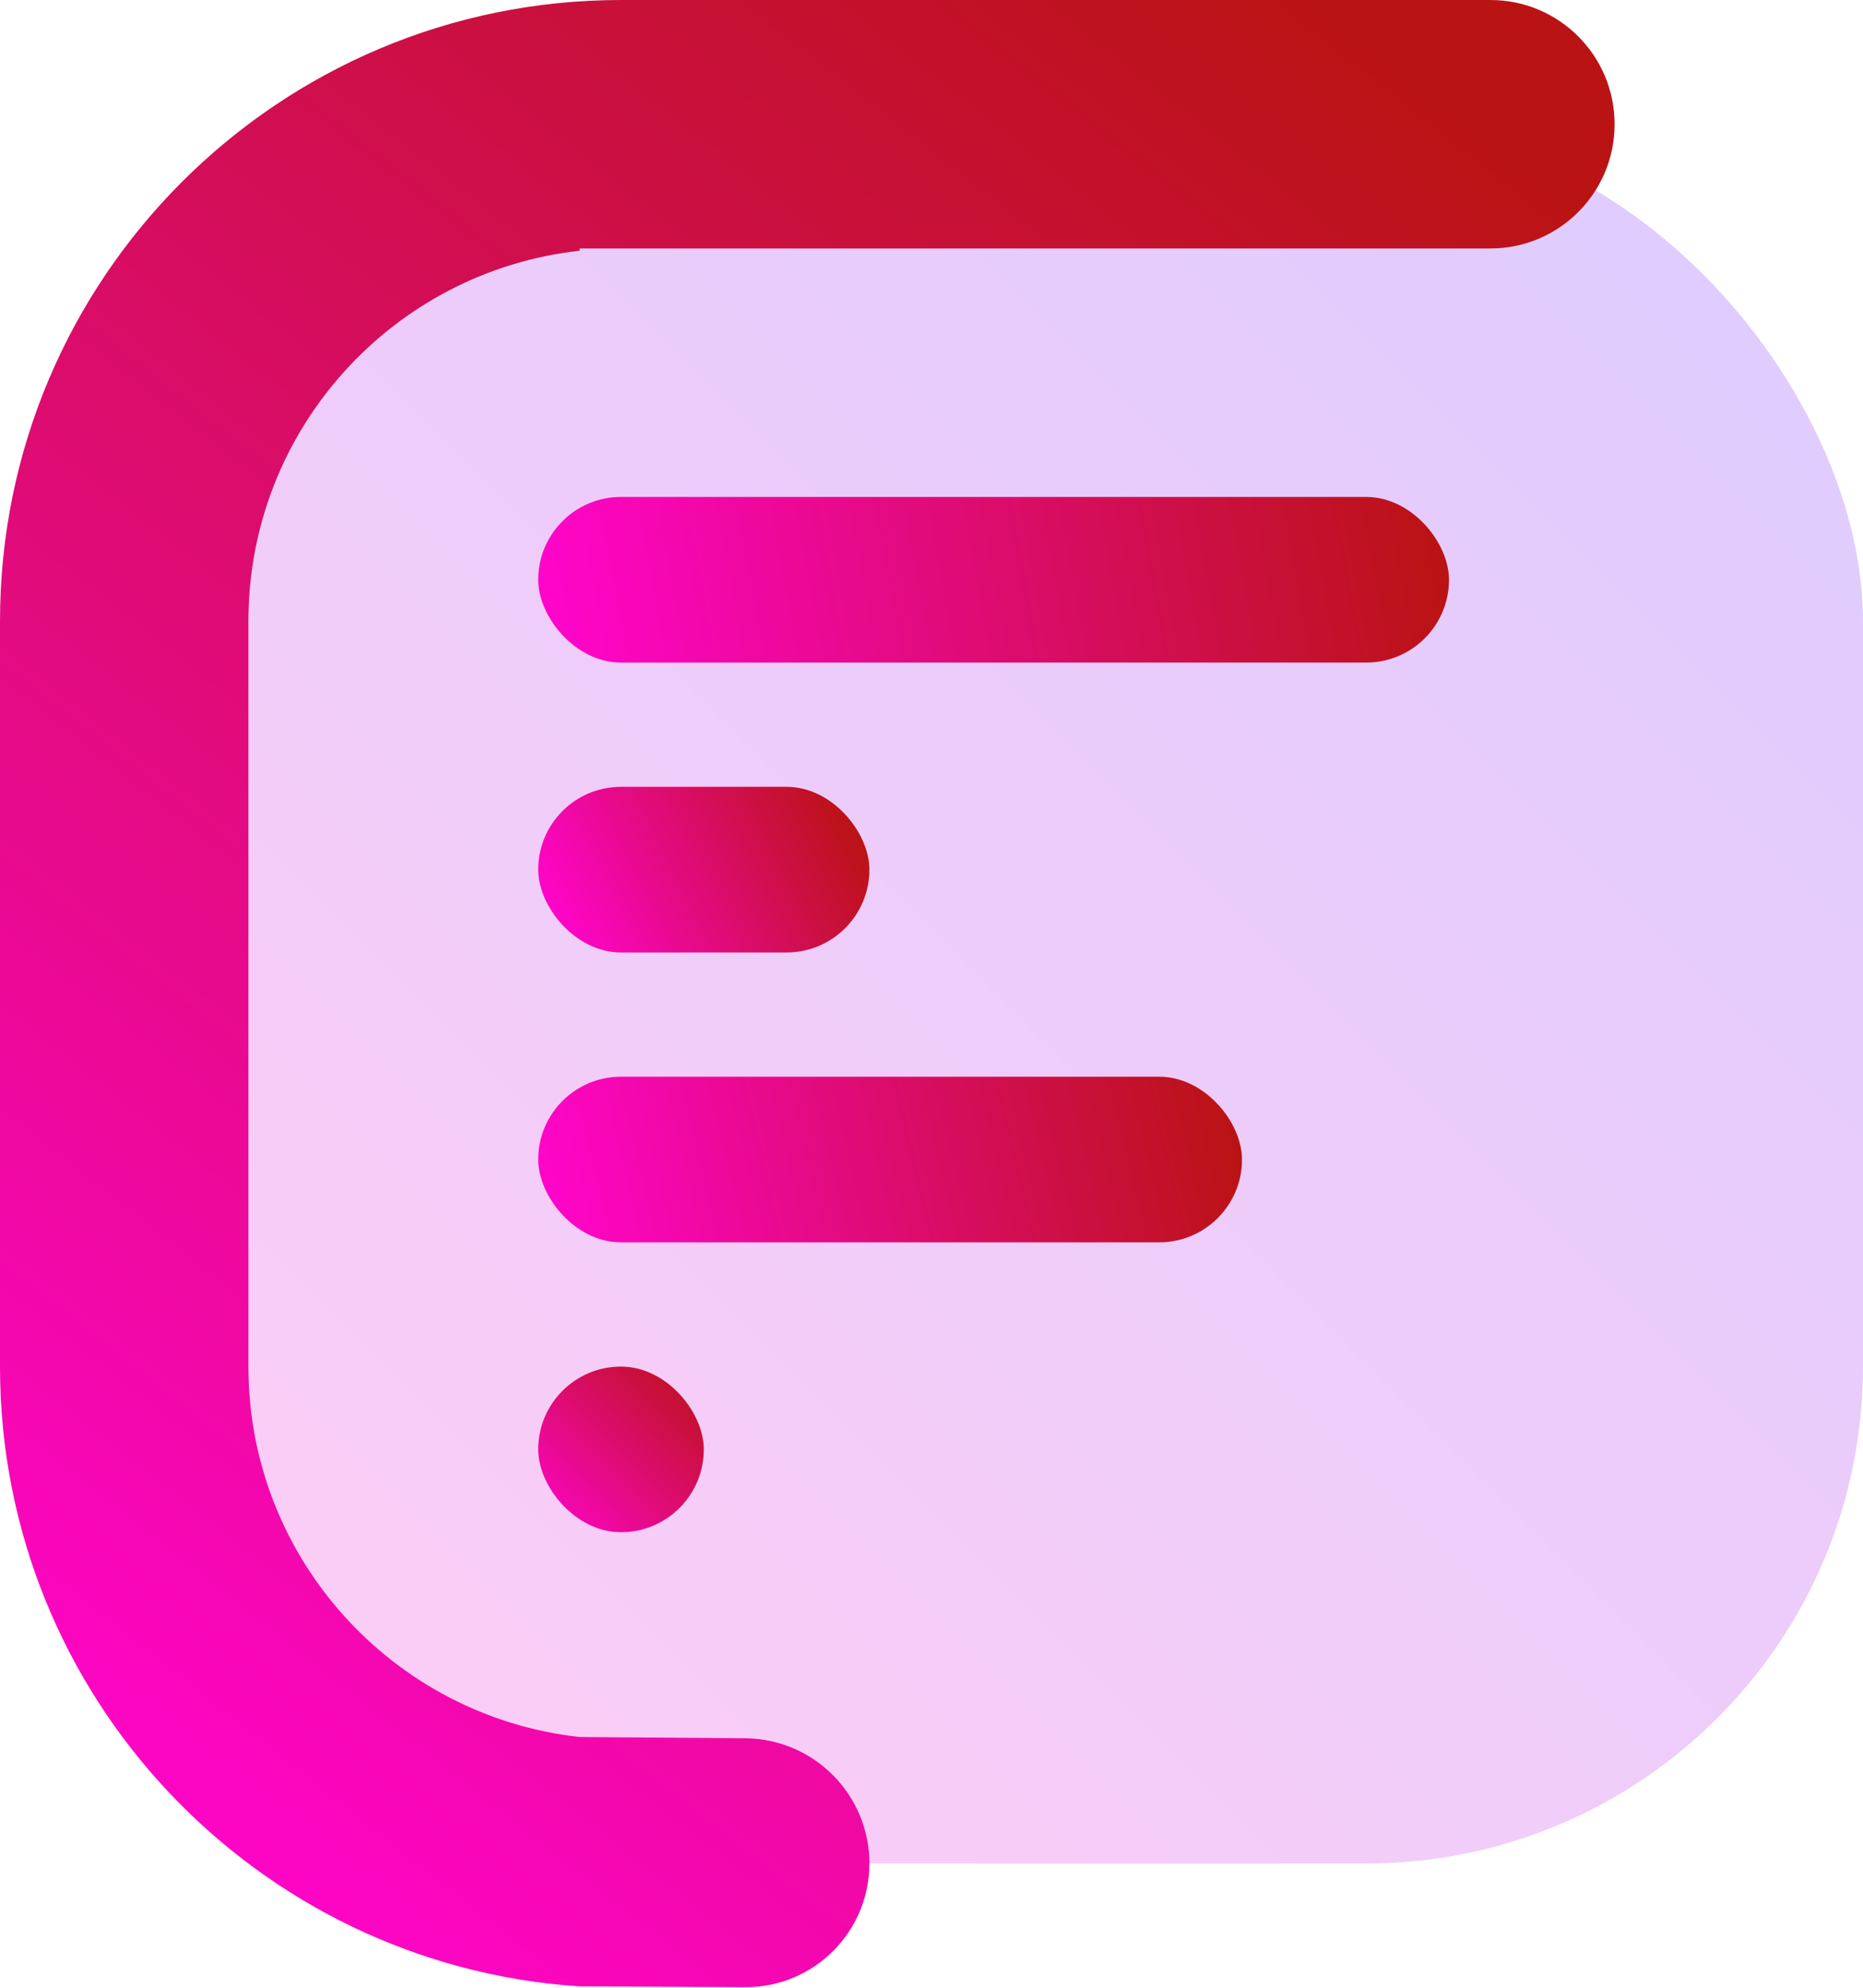 <?xml version="1.0" encoding="UTF-8"?>
<svg width="45px" height="48px" viewBox="0 0 45 48" version="1.1" xmlns="http://www.w3.org/2000/svg" xmlns:xlink="http://www.w3.org/1999/xlink">
    <!-- Generator: Sketch 57.1 (83088) - https://sketch.com -->
    <title>article</title>
    <desc>Created with Sketch.</desc>
    <defs>
        <linearGradient x1="100%" y1="0%" x2="0%" y2="100%" id="linearGradient-1">
            <stop stop-color="#5200FF" offset="0%"></stop>
            <stop stop-color="#FF05CB" offset="100%"></stop>
        </linearGradient>
        <linearGradient x1="83.008%" y1="0%" x2="16.992%" y2="100%" id="linearGradient-2">
            <stop stop-color="#BA1313" offset="0%"></stop>
            <stop stop-color="#FF05CB" offset="100%"></stop>
        </linearGradient>
        <linearGradient x1="100%" y1="48.347%" x2="0%" y2="51.653%" id="linearGradient-3">
            <stop stop-color="#BA1313" offset="0%"></stop>
            <stop stop-color="#FF05CB" offset="100%"></stop>
        </linearGradient>
        <linearGradient x1="100%" y1="37.5%" x2="0%" y2="62.5%" id="linearGradient-4">
            <stop stop-color="#BA1313" offset="0%"></stop>
            <stop stop-color="#FF05CB" offset="100%"></stop>
        </linearGradient>
        <linearGradient x1="100%" y1="47.232%" x2="0%" y2="52.768%" id="linearGradient-5">
            <stop stop-color="#BA1313" offset="0%"></stop>
            <stop stop-color="#FF05CB" offset="100%"></stop>
        </linearGradient>
        <linearGradient x1="100%" y1="0%" x2="0%" y2="100%" id="linearGradient-6">
            <stop stop-color="#BA1313" offset="0%"></stop>
            <stop stop-color="#FF05CB" offset="100%"></stop>
        </linearGradient>
    </defs>
    <g id="article" stroke="none" stroke-width="1" fill="none" fill-rule="evenodd">
        <g id="Group-3">
            <rect id="Rectangle" fill-opacity="0.2" fill="url(#linearGradient-1)" x="3" y="3" width="42" height="42" rx="12"></rect>
            <path d="M39,3 C39,4.657 37.657,6 36,6 L14,6 L14,6 L14,6.055 C9.5,6.552 6,10.367 6,15 L6,33 C6,37.633 9.5,41.448 14,41.945 L18,41.976 C19.661,41.989 21,43.339 21,45 C21,46.649 19.663,47.986 18.014,47.986 C18.009,47.986 18.005,47.986 18,47.986 L14,47.967 L14,47.967 C6.182,47.453 0,40.948 0,33 L0,15 C0,6.716 6.716,0 15,0 L36,0 C37.657,-3.04359188e-16 39,1.343 39,3 Z" id="Path" fill="url(#linearGradient-2)" fill-rule="nonzero"></path>
            <rect id="Rectangle" fill="url(#linearGradient-3)" x="13" y="12" width="22" height="4" rx="2"></rect>
            <rect id="Rectangle" fill="url(#linearGradient-4)" x="13" y="19" width="8" height="4" rx="2"></rect>
            <rect id="Rectangle" fill="url(#linearGradient-5)" x="13" y="26" width="17" height="4" rx="2"></rect>
            <rect id="Rectangle" fill="url(#linearGradient-6)" x="13" y="33" width="4" height="4" rx="2"></rect>
        </g>
    </g>
</svg>